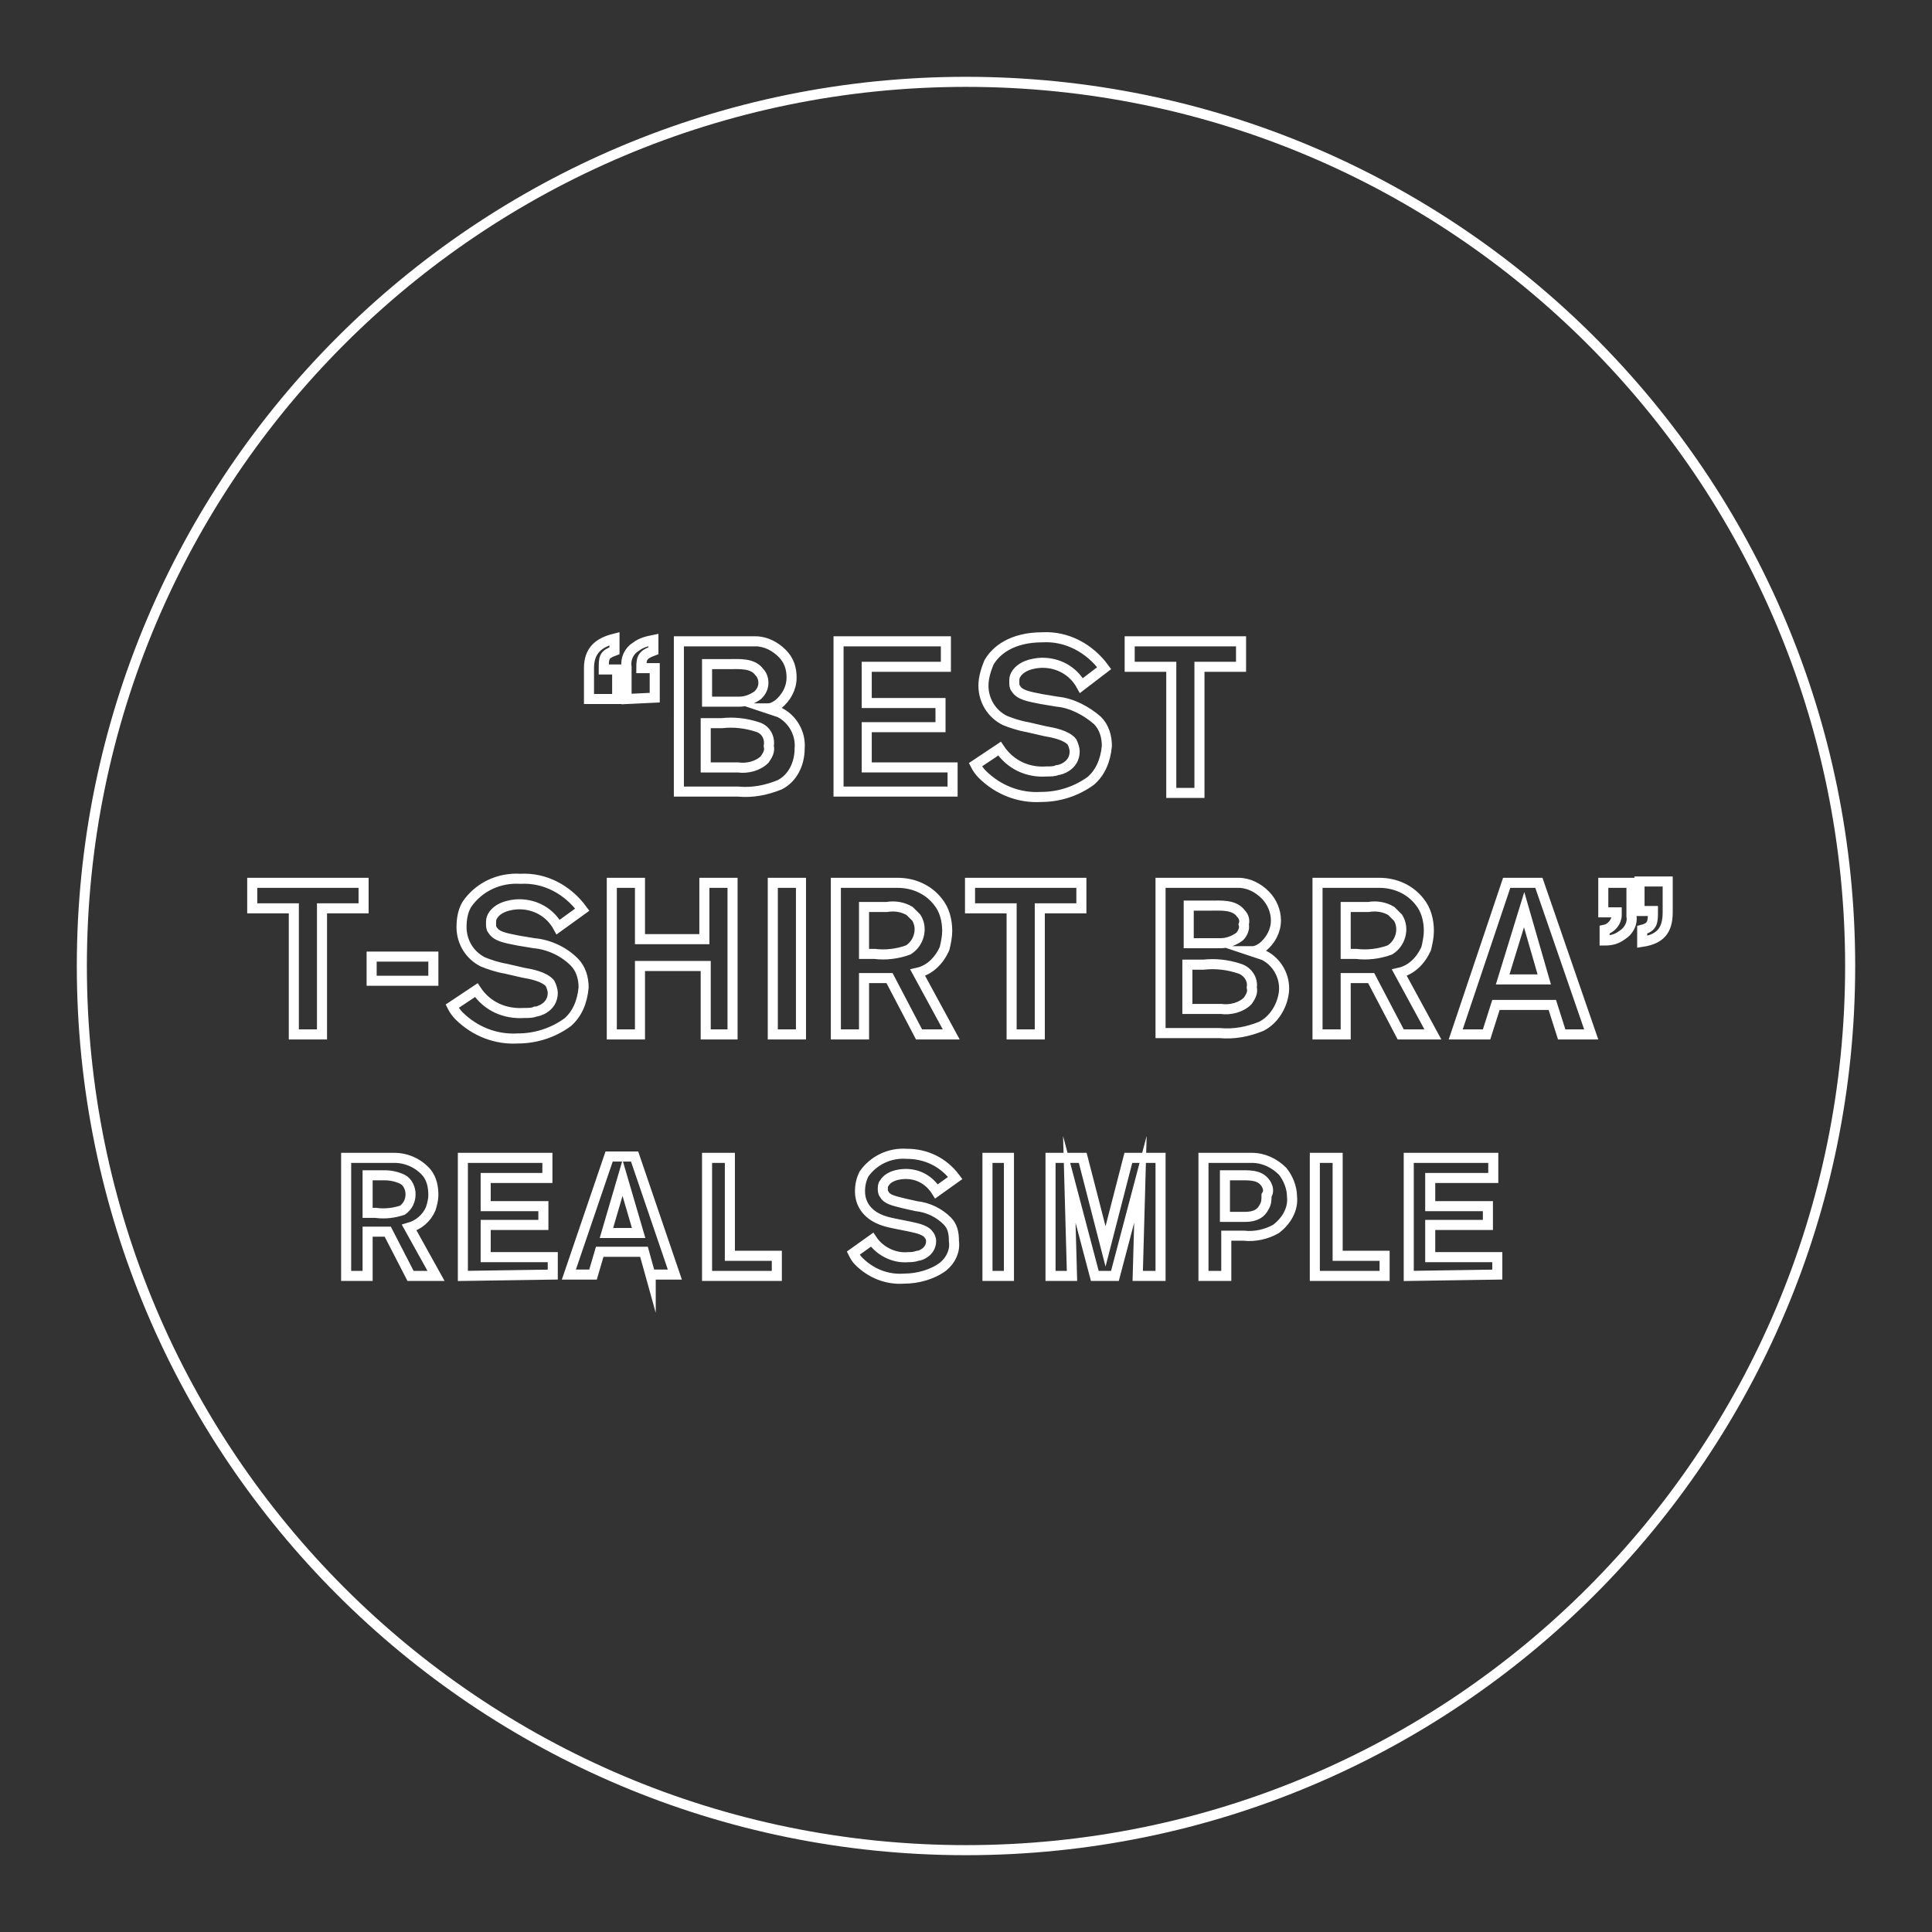 <?xml version="1.0" encoding="utf-8"?>
<!-- Generator: Adobe Illustrator 25.4.1, SVG Export Plug-In . SVG Version: 6.00 Build 0)  -->
<svg version="1.1" id="Layer_1" xmlns="http://www.w3.org/2000/svg" xmlns:xlink="http://www.w3.org/1999/xlink" x="0px" y="0px"
	 width="144px" height="144px" viewBox="0 0 144 144" enable-background="new 0 0 144 144" xml:space="preserve">
<rect x="0" y="0" width="144" height="144" fill="#333333" stroke="none"/>
<path fill="none" stroke="#FFFFFF" stroke-width="0.75" stroke-miterlimit="10" d="M72,6.1c36.4,0,65.9,29.5,65.9,65.9
	s-29.5,65.9-65.9,65.9S6.1,108.4,6.1,72S35.6,6.1,72,6.1z M43.9,52.1v-2.3c0-1.3,0.7-1.9,1.9-2.2v0.9C45,48.8,45,49,45,49.9h1v2.2
	H43.9z M46.7,52.1v-2.4c-0.1-0.6,0.2-1.2,0.7-1.5c0.4-0.3,0.8-0.4,1.3-0.5v0.8c-0.8,0.3-0.9,0.5-0.9,1.3h1v2.2L46.7,52.1z
	 M58.1,58.5c-1,0.4-2,0.6-3.1,0.5h-4.4V47.8h4c0.6,0,1.1,0,1.7,0c0.8,0,1.5,0.4,2,0.9c0.5,0.5,0.7,1.1,0.7,1.8c0,0.8-0.4,1.5-1,2
	c-0.3,0.2-0.5,0.3-0.8,0.3c0.3,0.1,0.6,0.2,0.9,0.3c1,0.5,1.6,1.6,1.5,2.7C59.6,56.9,59.1,58,58.1,58.5z M56.6,50.1
	c-0.5-0.7-1.5-0.6-2.3-0.6h-1.6v2.8h0.7c0.6,0,1.1,0,1.7,0c0.5,0,1-0.2,1.4-0.5c0.2-0.2,0.4-0.5,0.4-0.9
	C56.9,50.6,56.8,50.3,56.6,50.1z M56.5,54.2c-0.9-0.3-1.8-0.4-2.7-0.3h-1.2v3.3h2.4c0.7,0.1,1.5-0.1,2-0.6c0.2-0.3,0.4-0.6,0.3-1
	C57.4,55,57.1,54.4,56.5,54.2z M62.5,59V47.8h8v1.9h-5.9v2.7h5.5v1.8h-5.5v3H71V59L62.5,59z M81.3,58.2c-1.1,0.8-2.4,1.2-3.7,1.2
	c-1.6,0.1-3.2-0.5-4.4-1.7c-0.2-0.2-0.4-0.5-0.5-0.7l1.8-1.2c0.8,1.2,2.1,1.8,3.5,1.7c0.3,0,0.6,0,0.8-0.1c0.2,0,1.3-0.3,1.3-1.4
	c0-0.2-0.1-0.5-0.2-0.7c-0.4-0.5-1.4-0.7-2-0.8l-1.3-0.3c-0.6-0.1-1.2-0.3-1.7-0.5c-1-0.5-1.6-1.5-1.6-2.6c0-0.6,0.2-1.2,0.4-1.7
	c0.5-0.9,1.7-1.9,4-1.9c1.8-0.1,3.5,0.8,4.6,2.3l-1.7,1.3c-0.6-1.1-1.7-1.7-2.9-1.7c-0.1,0-1.5,0-2,0.9c-0.1,0.2-0.1,0.3-0.1,0.5
	c0,0.2,0,0.4,0.1,0.5c0.3,0.5,0.9,0.6,1.9,0.8l1.2,0.2c1.1,0.1,2.2,0.7,3,1.4c0.5,0.5,0.7,1.2,0.7,1.9C82.4,56.7,82,57.6,81.3,58.2z
	 M89.4,49.7v9.4h-2.1v-9.4h-3.1v-1.9h8.3v1.9H89.4z M24,67.7v9.4h-2.1v-9.4h-3.1v-1.9h8.3v1.9H24z M27.7,73.1v-1.8h4.6v1.8H27.7z
	 M42.3,76.2c-1.1,0.8-2.4,1.2-3.7,1.2c-1.6,0.1-3.2-0.5-4.4-1.7c-0.2-0.2-0.4-0.5-0.5-0.7l1.8-1.2c0.8,1.2,2.1,1.8,3.6,1.7
	c0.3,0,0.6,0,0.8-0.1c0.2,0,1.3-0.3,1.3-1.4c0-0.2-0.1-0.5-0.2-0.7c-0.4-0.5-1.4-0.7-2-0.8l-1.3-0.3c-0.6-0.1-1.2-0.3-1.7-0.5
	c-1-0.5-1.6-1.5-1.6-2.6c0-0.6,0.1-1.2,0.4-1.7c0.9-1.3,2.4-2,4-1.9c1.8-0.1,3.5,0.8,4.6,2.3l-1.8,1.3c-0.6-1.1-1.7-1.7-2.9-1.7
	c-0.1,0-1.5,0-2,0.9c-0.1,0.2-0.1,0.3-0.1,0.5c0,0.2,0,0.4,0.1,0.5c0.3,0.5,0.9,0.6,1.9,0.8l1.2,0.2c1.1,0.1,2.2,0.6,3,1.4
	c0.5,0.5,0.7,1.2,0.7,1.9C43.4,74.7,43,75.6,42.3,76.2z M52.6,77.1v-5.1h-4.9v5.1h-2.1V65.8h2.1V70h4.8v-4.2h2.1v11.3H52.6z
	 M57.6,77.1V65.8h2.1v11.3H57.6z M68.5,77.1l-2.2-4.2h-1.9v4.2h-2.1V65.8h4.6c1.2,0,2.3,0.5,3,1.4c0.5,0.6,0.7,1.4,0.7,2.2
	c0,0.4-0.1,0.9-0.2,1.3c-0.4,0.9-1.1,1.6-2,1.8l2.5,4.6L68.5,77.1z M67.8,67.9c-0.5-0.3-1.1-0.4-1.7-0.3h-1.7v3.5h0.8
	c0.8,0.1,1.7,0,2.5-0.3c0.8-0.5,1.1-1.6,0.6-2.4C68.1,68.2,67.9,68,67.8,67.9z M77.5,67.7v9.4h-2.1v-9.4h-3.1v-1.9h8.3v1.9H77.5z
	 M94,76.5c-1,0.4-2,0.6-3.1,0.5h-4.4V65.8h4.1c0.6,0,1.1,0,1.7,0c0.8,0,1.5,0.4,2,0.9c0.5,0.5,0.8,1.2,0.8,1.9c0,0.8-0.4,1.5-1,2
	c-0.3,0.2-0.5,0.3-0.8,0.3c0.3,0.1,0.6,0.2,0.9,0.3c1,0.5,1.6,1.6,1.5,2.7C95.6,74.9,95,76,94,76.5z M92.5,68.1
	c-0.5-0.7-1.5-0.6-2.3-0.6h-1.6v2.8h0.7c0.6,0,1.1,0,1.7,0c0.5,0,1-0.2,1.4-0.5c0.2-0.2,0.4-0.6,0.3-0.9
	C92.8,68.6,92.7,68.3,92.5,68.1L92.5,68.1z M92.4,72.2c-0.9-0.3-1.8-0.4-2.7-0.3h-1.2v3.3H91c0.7,0.1,1.5-0.1,2-0.6
	c0.2-0.3,0.4-0.6,0.3-1C93.4,73,93,72.4,92.4,72.2L92.4,72.2z M104.4,77.1l-2.2-4.2h-1.9v4.2h-2.1V65.8h4.6c1.2,0,2.3,0.5,3,1.4
	c0.5,0.6,0.7,1.4,0.7,2.2c0,0.4-0.1,0.9-0.2,1.3c-0.4,0.9-1.1,1.6-2,1.8l2.5,4.6L104.4,77.1z M103.7,67.9c-0.5-0.3-1.1-0.4-1.7-0.3
	h-1.7v3.5h0.8c0.8,0.1,1.7,0,2.5-0.3c0.8-0.5,1.1-1.6,0.6-2.4C104,68.2,103.8,68,103.7,67.9z M116.4,77.1l-0.7-2.2h-4.2l-0.7,2.2
	h-2.3l3.8-11.3h2.4l3.9,11.3H116.4z M113.6,67.8l-1.6,5.2h3.1L113.6,67.8z M120.9,69.7c-0.4,0.3-0.8,0.4-1.3,0.4v-0.8
	c0.5-0.1,0.9-0.6,0.9-1.1c0-0.1,0-0.2,0-0.2h-1v-2.2h2.1v2.5C121.7,68.8,121.4,69.4,120.9,69.7z M122.4,70.2v-0.9
	c0.8-0.2,0.8-0.6,0.8-1.4h-1v-2.2h2.1V68C124.3,69.4,123.7,70,122.4,70.2z M30.6,95.1l-1.7-3.3h-1.5v3.3h-1.6v-8.8h3.6
	c0.9,0,1.8,0.4,2.4,1.1c0.4,0.5,0.5,1.1,0.5,1.7c0,0.3-0.1,0.7-0.2,1c-0.3,0.7-0.9,1.2-1.6,1.4l2,3.6L30.6,95.1z M30,87.9
	c-0.4-0.2-0.9-0.3-1.3-0.3h-1.3v2.8H28c0.7,0.1,1.4,0,2-0.2c0.4-0.3,0.6-0.7,0.6-1.2C30.6,88.6,30.4,88.1,30,87.9z M34.5,95.1v-8.8
	h6.3v1.5h-4.6v2.1h4.3v1.4h-4.3v2.4h5V95L34.5,95.1z M48.5,95.1L48,93.3h-3.3l-0.5,1.7h-1.8l3-8.8h1.9l3,8.8H48.5z M46.4,87.8
	l-1.2,4.1h2.4L46.4,87.8z M52.7,95.1v-8.8h1.7v7.3h3.5v1.5H52.7z M70.3,94.4c-0.8,0.6-1.9,0.9-2.9,0.9c-1.3,0.1-2.5-0.4-3.4-1.3
	c-0.2-0.2-0.3-0.4-0.4-0.6l1.4-1c0.6,0.9,1.7,1.4,2.7,1.3c0.2,0,0.4,0,0.7-0.1c0.2,0,1-0.3,1-1.1c0-0.2-0.1-0.4-0.2-0.5
	c-0.3-0.4-1.1-0.5-1.5-0.6l-1-0.2c-0.5-0.1-0.9-0.2-1.3-0.4c-0.8-0.4-1.3-1.1-1.3-2c0-0.5,0.1-0.9,0.3-1.3c0.7-1,1.9-1.6,3.2-1.5
	c1.4,0,2.7,0.6,3.6,1.8l-1.4,1c-0.5-0.8-1.3-1.3-2.3-1.3c-0.1,0-1.2,0-1.6,0.7c-0.1,0.1-0.1,0.3-0.1,0.4c0,0.1,0,0.3,0.1,0.4
	c0.2,0.4,0.7,0.5,1.5,0.7l0.9,0.2c0.9,0.1,1.7,0.5,2.3,1.1c0.4,0.4,0.5,0.9,0.5,1.5C71.2,93.2,70.9,93.9,70.3,94.4z M73.6,95.1v-8.8
	h1.6v8.8H73.6z M84.8,95.1l0.2-7.2l-1.9,7.2h-1.5l-1.9-7.2l0.2,7.2h-1.6v-8.8h2.4l1.7,6.6l1.7-6.6h2.4v8.8H84.8z M95.1,91.6
	c-0.7,0.4-1.6,0.6-2.4,0.5h-1.3v3h-1.7v-8.8h3c0.2,0,0.4,0,0.6,0c0.9,0,1.7,0.4,2.3,1c0.4,0.5,0.7,1.2,0.7,1.9
	C96.4,90.1,95.9,91,95.1,91.6z M94.4,88.3c-0.4-0.7-1.1-0.7-1.8-0.7h-1.3v3.1h1.5c0.8,0,1.2-0.3,1.4-0.7c0.2-0.3,0.2-0.6,0.2-0.9
	C94.6,88.8,94.5,88.5,94.4,88.3z M98,95.1v-8.8h1.7v7.3h3.5v1.5H98z M105,95.1v-8.8h6.3v1.5h-4.7v2.1h4.3v1.4h-4.3v2.4h5V95
	L105,95.1z"/>
</svg>
